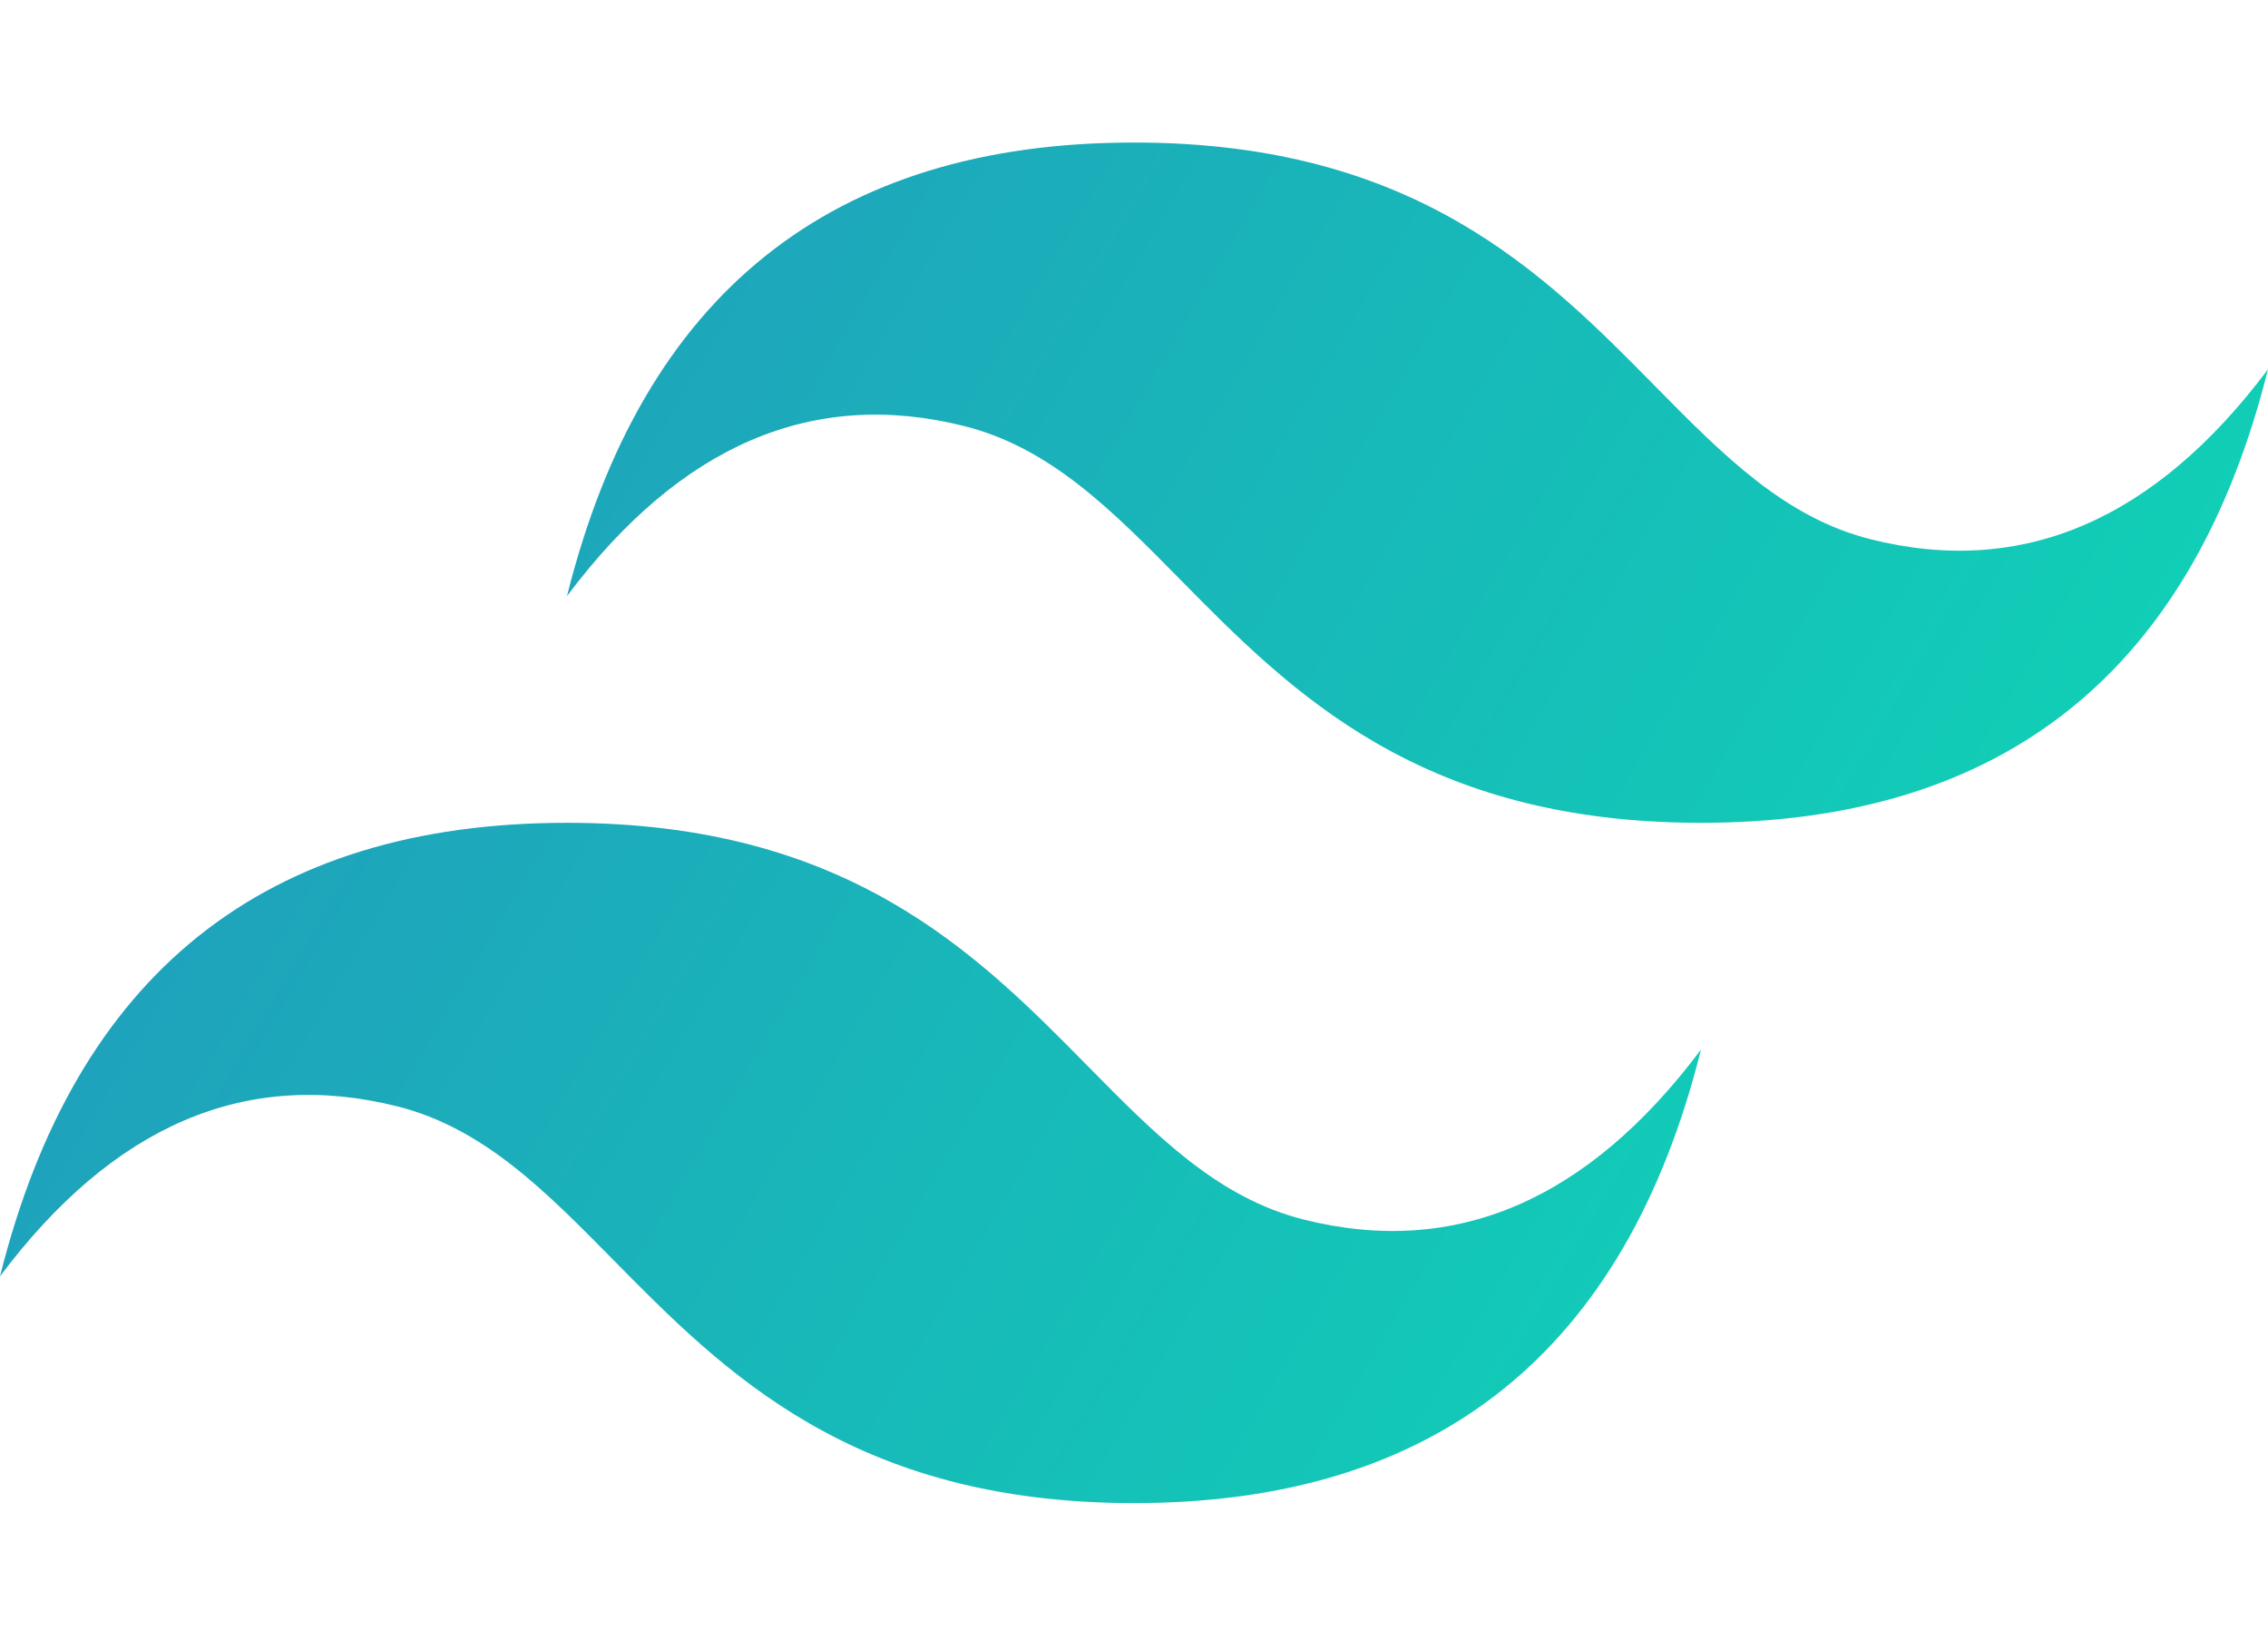 <svg height="64" preserveAspectRatio="xMidYMid" viewBox="0 0 256 154" width="88" xmlns="http://www.w3.org/2000/svg" xmlns:xlink="http://www.w3.org/1999/xlink"><linearGradient id="a" x1="-2.778%" x2="100%" y1="32%" y2="67.556%"><stop offset="0" stop-color="#2298bd"/><stop offset="1" stop-color="#0ed7b5"/></linearGradient><path d="m128 0c-34.133 0-55.467 17.067-64 51.2 12.8-17.067 27.733-23.467 44.8-19.2 9.737 2.434 16.697 9.499 24.401 17.318 12.55 12.738 27.074 27.482 58.799 27.482 34.133 0 55.467-17.067 64-51.2-12.8 17.067-27.733 23.467-44.8 19.2-9.737-2.434-16.697-9.499-24.401-17.318-12.55-12.738-27.074-27.482-58.799-27.482zm-64 76.8c-34.133 0-55.467 17.067-64 51.2 12.8-17.067 27.733-23.467 44.8-19.2 9.737 2.434 16.697 9.499 24.401 17.318 12.55 12.738 27.074 27.482 58.799 27.482 34.133 0 55.467-17.067 64-51.2-12.8 17.067-27.733 23.467-44.8 19.2-9.737-2.434-16.697-9.499-24.401-17.318-12.55-12.738-27.074-27.482-58.799-27.482z" fill="url(#a)"/></svg>